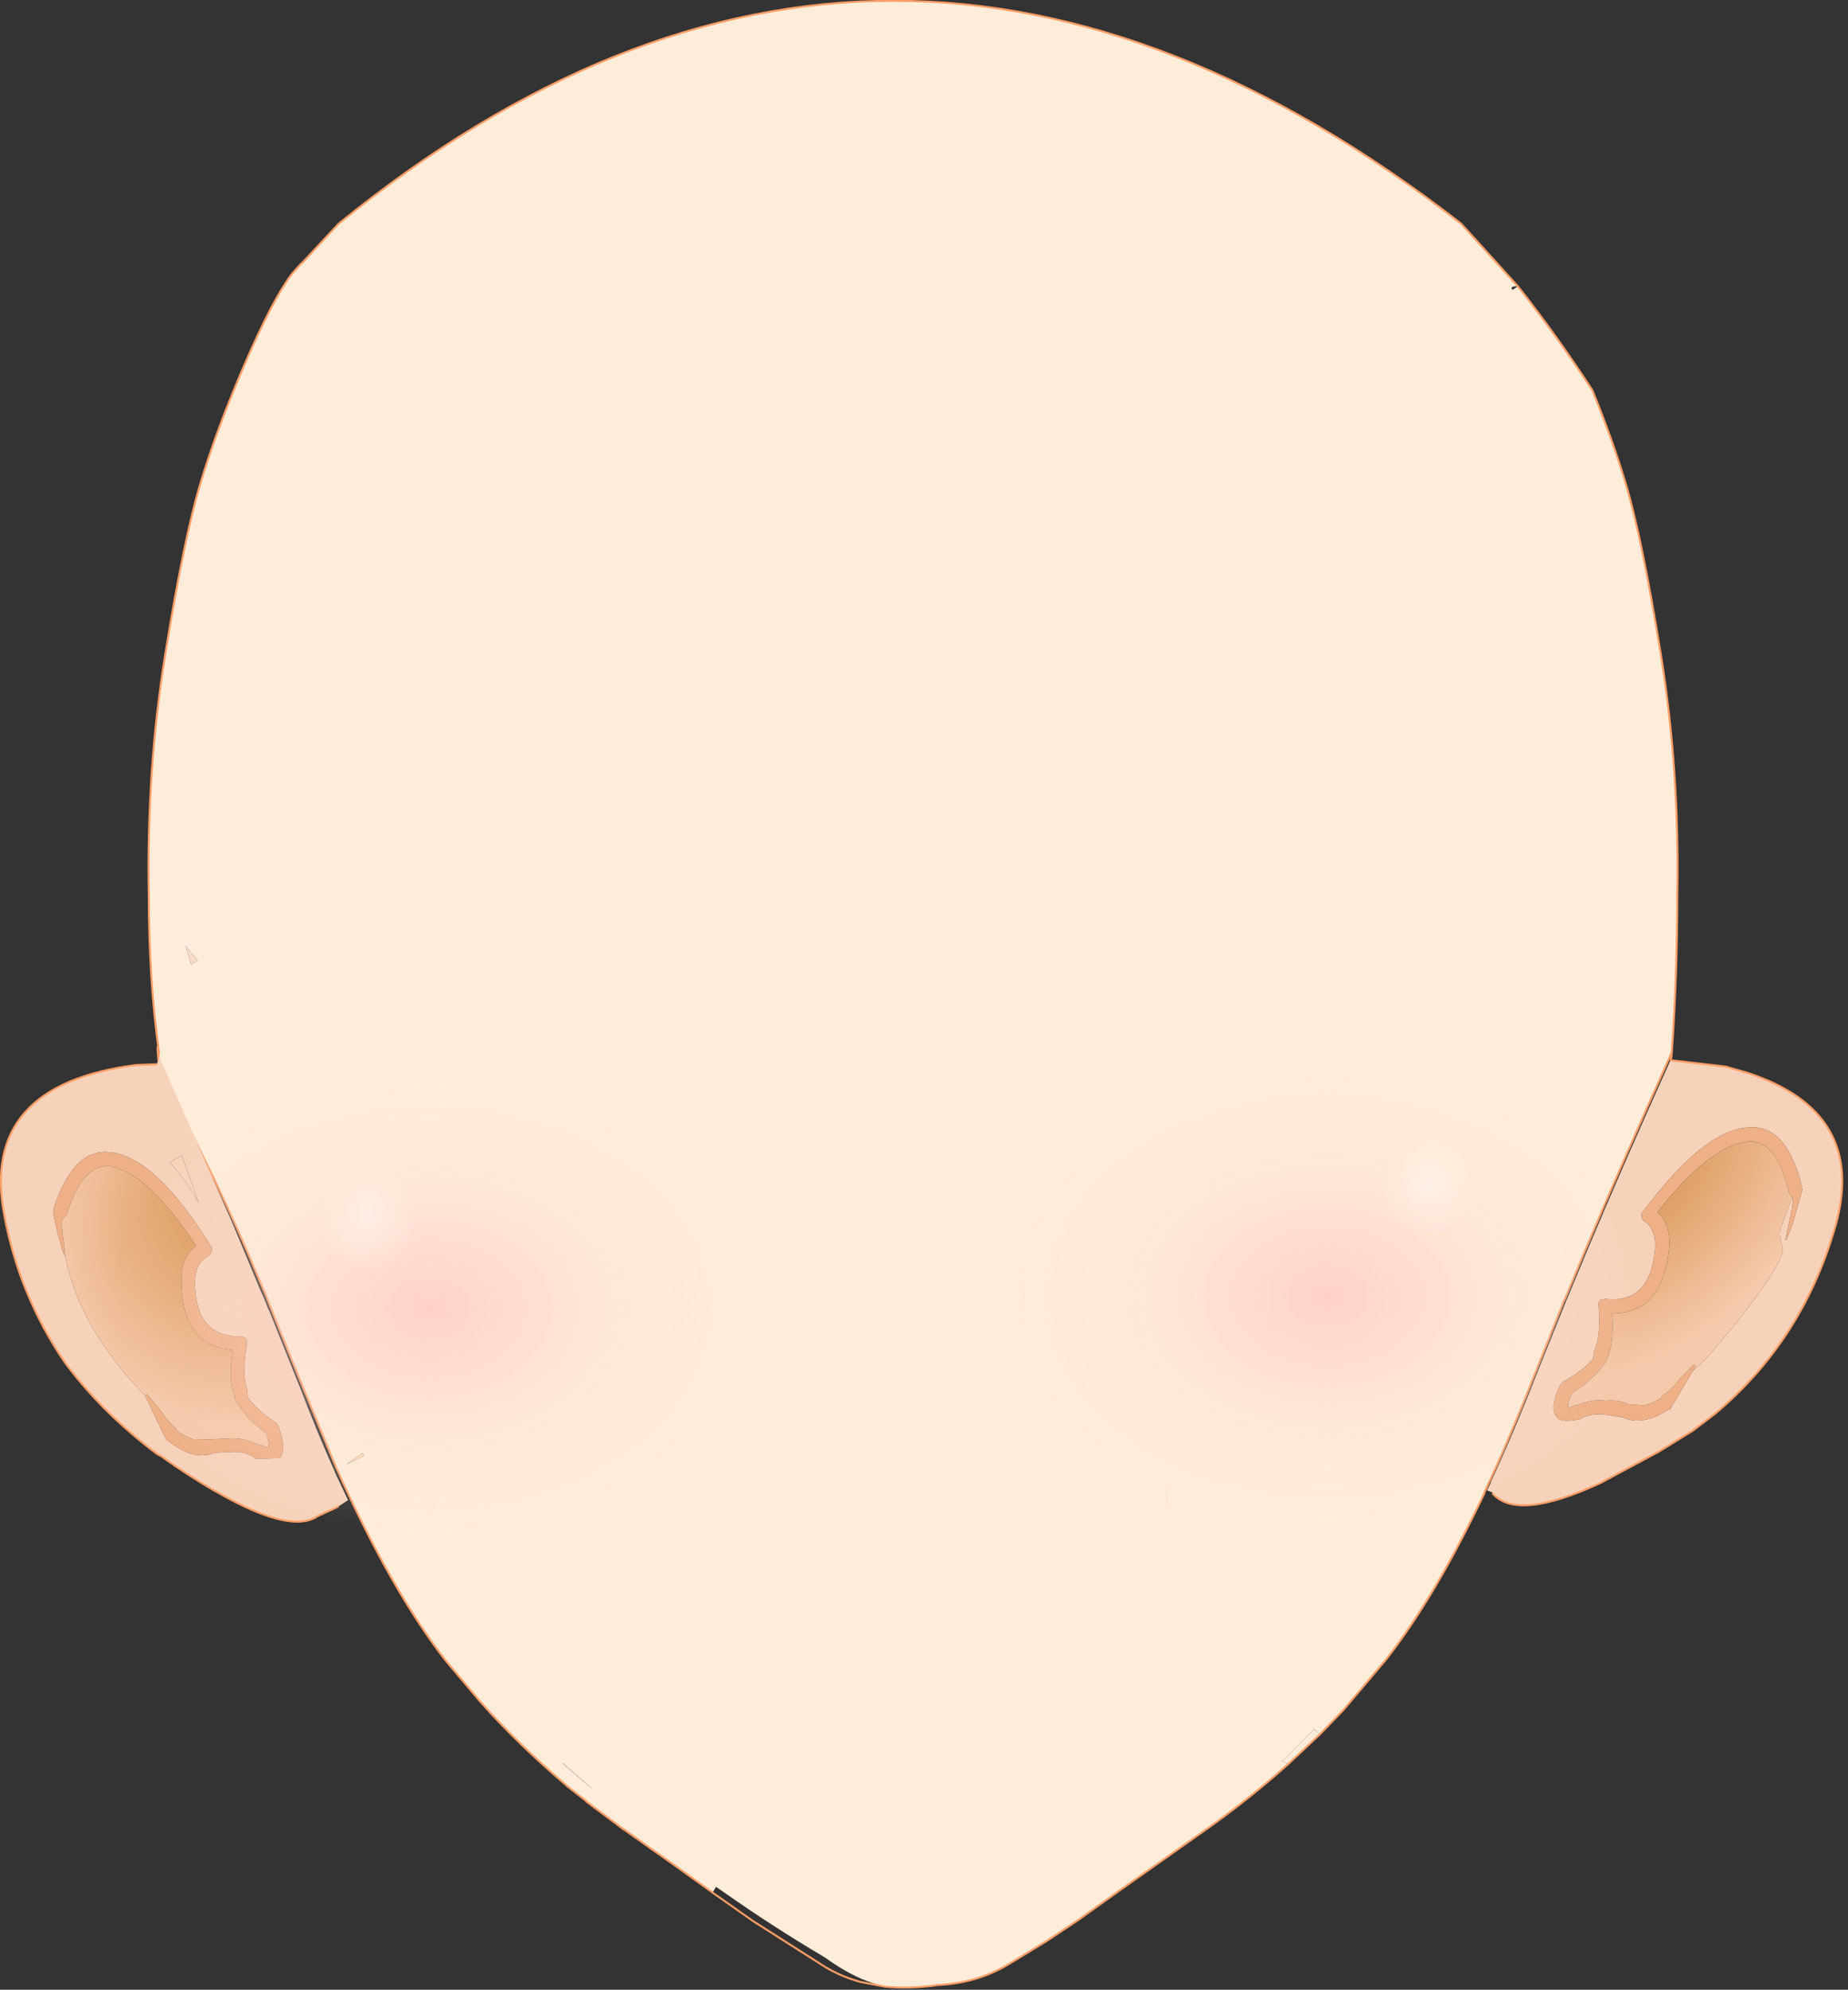 <svg xmlns="http://www.w3.org/2000/svg" width="236" height="254"><rect width="100%" height="100%" fill="#333333" stroke="none"/><g transform="translate(.1 -4.9)"><path d="M167.75 225.6l-4.05 4.1.7.4q-4.3 3.85-9.1 7.35l-.9.65-11.7 8.25-4.9 3.5-.05.05-4.3 2.85-4.85 2.95q-4.05 2.4-9.1 2.6l-.2.05q-3.4.45-6.4.15-1.55-.4-3-1-2.25-1-4.4-2.55l-.55-.35q-6.5-3.85-12.75-8.25l-.8-.55-.05-.05-.45.75-.05-.05-.15-.1-4.25-3.05-6.85-4.85h-.05l-.05-.05-4.75-3.55v-.05l-2.3-1.8-1.9-1.65q-4.15-3.65-7.85-7.6l-.05-.05-1.65-1.85-4-4.75-.25-.3q-6.95-9-13.8-24.3l-.05-.1-4.9-11.85-3.9-9.65v-.05l-.65-1.55-.45-1.05q-5.3-12.75-12.75-26.5l-.05-.9-.1-.85q-.2-2.5.1-.75-1.3-9.5-1.3-20-.3-15.95 2.1-30.8 2.4-14.85 4.45-21.7 2.05-6.9 5.65-15.25 3.6-8.35 6.05-11.6l1.2-1.35.1-.05 4.7-5.05q70.05-56.9 143.35 0l7.25 8q4.9 6.2 9.5 13.25 2.65 6.5 4.3 12.05 2.05 6.85 4.45 21.7 2.4 14.85 2.1 30.8 0 10-.7 20-6.35 14.1-11 25.1l-2.7 6.5-.05.05-3.75 9.4q-3.2 8.2-6.4 15.05l-.05.2q-6.15 12.95-12.35 20.95l-.15.2-5.5 6.5-3 3.1-.7-.7m25.3-183.7l.7-.45q-1.1-.05-.7.45M23.6 125.65l.7 2.4.85-.55-1.55-1.85m20.5 66.2l2.3-1.1-.2-.35-2.1 1.45m104.85 5.75l-.15-3.55.1 2.5.05 1.05M71.7 230l2.15 1.85 1.9 1.6-1.85-1.65-2.05-1.8h-.15" fill="#ffecd9"/><path d="M208.8 174.7l-2.3 1.5.85-.75 3.2-3.3-1.9 2.55h.15" fill="#f7d2bb"/><path d="M46.2 190.4l.2.35-2.3 1.1 2.1-1.45" fill="#fed8b4"/><path d="M71.85 230l2.05 1.8 1.85 1.65-1.9-1.6L71.7 230h.15" fill="#ffeddb"/><radialGradient id="a" gradientUnits="userSpaceOnUse" gradientTransform="matrix(.193 0 0 .199 102.15 82.45)" spreadMethod="pad" cx="0" cy="0" r="819.2" fx="0" fy="0"><stop offset=".02" stop-color="#f0c4b0"/><stop offset="1" stop-color="#ffeddb"/></radialGradient><path d="M25.15 127.5l-.85.55-.7-2.4 1.55 1.85" fill="url(#a)"/><radialGradient id="b" gradientUnits="userSpaceOnUse" gradientTransform="matrix(.048 0 0 .05 187.75 193.3)" spreadMethod="pad" cx="0" cy="0" r="819.2" fx="0" fy="0"><stop offset="0" stop-color="#febcbc"/><stop offset="1" stop-color="#ffeddb"/></radialGradient><path d="M168.45 226.3l-4.05 3.8-.7-.4 4.05-4.1.7.7" fill="url(#b)"/><path d="M213.4 139.25q-6.35 14.1-11 25.1l-2.7 6.5-.05.05-3.75 9.4q-3.2 8.2-6.4 15.05l-.05.2q-6.15 12.95-12.35 20.95l-.15.2-5.5 6.5-3 3.1-4.05 3.8q-4.3 3.85-9.1 7.35l-.9.65-11.7 8.25-4.9 3.5-.05.05-4.3 2.85-4.85 2.95q-4.05 2.4-9.1 2.6l-.2.05q-3.4.45-6.4.15l-3.1-.6q-2.4-.65-4.5-1.9l-9.2-5.85-5.2-3.65-.05-.05-.15-.1-4.25-3.05-6.85-4.85h-.05l-.05-.05-4.75-3.55v-.05l-2.3-1.8-1.9-1.65q-4.15-3.65-7.85-7.6l-.05-.05-1.65-1.85-4-4.75-.25-.3q-6.95-9-13.8-24.3l-.05-.1-4.9-11.85-3.9-9.65v-.05l-.65-1.55-.45-1.05q-5.3-12.75-12.75-26.5l-.05-.9-.1-.85q-.2-2.5.1-.75-1.3-9.5-1.3-20-.3-15.95 2.1-30.8 2.4-14.85 4.45-21.7 2.05-6.9 5.65-15.25 3.6-8.35 6.05-11.6l1.2-1.35.1-.05 4.7-5.05q70.05-56.9 143.35 0l7.25 8q4.9 6.2 9.5 13.25 2.65 6.5 4.3 12.05 2.05 6.85 4.45 21.7 2.4 14.85 2.1 30.8 0 10-.7 20l-.1 1M20.1 140l.1-.75m4.95 44.4l.2.2" fill="none" stroke-width=".25" stroke-linecap="round" stroke-linejoin="round" stroke-miterlimit="3" stroke="#fd9e66"/><path d="M213.3 140.25l6.95.8 2.8.8q15.35 5 11.25 19.55-4.15 14.55-15.35 23.95l-2.9 2.2-4.3 2.65-7.45 4q-10.55 4.9-13.75 1.4l-.1-.2-.65-.25.45-.9.05-.2q3.05-6.55 6.1-14.4l3.6-8.9.05-.1 2.6-6.25q4.45-10.6 10.6-24.2l.05.05m15.5 17.5q.25.2-.55 3.8-.85 3.55.6-.45l1.25-4.4q-1.9-8.15-6.7-7.9-5.8.15-13.7 10.8l-.2.25.05.55.3.4q2.2 1.3 1 5.85-1.15 4.4-5.55 4.1l-.3-.05-.55.1q-.25.05-.35.25-.1.2-.05.5.3 3.95-.55 5.75l-.05.35-.1.7q-1.3 1.5-3.85 2.95l-.4.45q-1.35 2.95-.4 4 .45.85 3.05.3l.15-.15q1.55-.65 3-.4h.2l1.8.3h.2q2.5 1.25 5.95-1l.1.05 3-5.05q.7-.15 5.75-6.35 6.05-7.7 5.65-9.35-.55-1.7-.2-2.55l1.45-3.8" fill="#f7d2bb"/><path d="M213.15 184.85l-.1-.05q-3.45 2.25-5.95 1h-.2l-1.8-.3h-.2q-1.45-.25-3 .4l-.15.15q-2.6.55-3.05-.3-.95-1.05.4-4l.4-.45q2.55-1.45 3.85-2.95l.1-.7.05-.35q.85-1.8.55-5.75-.05-.3.05-.5t.35-.25l.55-.1.3.05q4.4.3 5.55-4.1 1.2-4.55-1-5.85l-.3-.4-.05-.55.2-.25q7.9-10.65 13.7-10.8 4.8-.25 6.7 7.9l-1.25 4.4q-1.45 4-.6.45.8-3.6.55-3.8l-.45-.6q-1.45-6.5-4.85-6.55-5 .2-11.95 9.05 2.5 2.05.95 7.6-1.55 5.35-6.75 5.3.3 3.8-.6 5.75l-.1.35-.25.3q-1.3 2-4.1 3.75-.7 1.4-.5 1.9l1.1-.4-.2.15q2-.9 3.9-.65 1.65-.15 2.8.45l2.05.15q1.05-.25 2.4-1.05l-.2-.05q1.4-1 2.2-2.1l1.8-1.85.2-.15.2.2-.3.5-3 5.05" fill="#efb087"/><radialGradient id="c" gradientUnits="userSpaceOnUse" gradientTransform="matrix(.03 -.028 .021 .023 205.65 151.85)" spreadMethod="pad" cx="0" cy="0" r="819.2" fx="0" fy="0"><stop offset="0" stop-color="#d3873d"/><stop offset=".992" stop-color="#f5c9ab"/></radialGradient><path d="M227.35 161.55q-.35.85.2 2.55.4 1.65-5.65 9.35-5.05 6.2-5.75 6.35l.3-.5-.2-.2-.2.15-1.8 1.85q-.8 1.1-2.2 2.1l.2.05q-1.35.8-2.4 1.05l-2.05-.15q-1.15-.6-2.8-.45-1.9-.25-3.9.65l.2-.15-1.1.4q-.2-.5.5-1.9 2.8-1.75 4.1-3.75l.25-.3.1-.35q.9-1.95.6-5.75 5.2.05 6.75-5.3 1.55-5.55-.95-7.6 6.95-8.85 11.95-9.05 3.4.05 4.85 6.55l.45.6-1.45 3.8" fill="url(#c)"/><path d="M213.3 140.25l6.95.8 2.8.8q15.35 5 11.25 19.55-4.15 14.55-15.35 23.95l-2.9 2.2-4.3 2.65-7.45 4q-10.55 4.9-13.75 1.4" fill="none" stroke-width=".25" stroke-linecap="round" stroke-linejoin="round" stroke-miterlimit="3" stroke="#fd9e66"/><path d="M21.6 153.3q1.85 1.95 3.7 5.2l-2.2-6.15-1.5.95m-1.3-13.35l9.4 21.35 3.45 8.3.45 1 .6 1.5.05.05 3.7 9.25.2.45q2.2 5.8 4.5 10.9v.05l1.7 3.6-1.3.85-2.6 1.2q-4.3 2.95-18.4-6.55l-.2-.15-1.35-.95-.55-.3q-3.8-2.85-6.95-6.05-2.65-2.7-4.8-5.6-2.95-4.3-4.95-9.2-1.85-4.5-2.8-9.6-3.2-16.65 16.85-19.2l2.6-.1.4-.8m-1.85 43.15l2.15 4.5.6 1.2h.15q3.2 2.6 5.85 1.6l.2-.05 1.85-.1h.15q1.45-.15 2.95.65l.15.2 3.1-.05q.95-.95-.1-4l-.35-.55q-2.45-1.55-3.6-3.25l-.05-.7-.05-.35q-.7-1.85 0-5.75v-.55l-.35-.3-.5-.15-.35.05q-4.4-.1-5.25-4.6-.8-4.65 1.55-5.7l.3-.35.15-.55-.15-.3q-7.05-11.35-12.8-12-4.8-.65-7.35 7.3-.15.35.95 4.5l.2.7.4.85q1.75 9.05 10.2 17.75" fill="#f7d2bb"/><path d="M23.1 152.35l2.2 6.15q-1.85-3.25-3.7-5.2l1.5-.95" fill="#f8d2ba"/><path d="M18.65 182.85l1.8 2.15q.7 1.2 2 2.35l-.15.05q1.2.9 2.25 1.2l2.05.05 2.85-.15q1.85-.05 3.8 1l-.15-.2 1.05.45q.25-.45-.3-1.9-2.7-2.05-3.85-4.15l-.15-.35v-.3q-.85-2-.2-5.8-5.25-.4-6.3-5.85-1.05-5.7 1.6-7.45-6.2-9.45-11.15-10.2-3.4-.2-5.35 6.15l-.5.55q-.35.2.2 3.85l.1 1.05-.4-.85-.2-.7q-1.1-4.15-.95-4.5 2.55-7.95 7.35-7.3 5.75.65 12.8 12l.15.3-.15.55-.3.35q-2.35 1.05-1.55 5.7.85 4.5 5.25 4.6l.35-.05.5.15.35.3v.55q-.7 3.9 0 5.75l.05.35.05.7q1.15 1.7 3.6 3.25l.35.55q1.05 3.05.1 4l-3.1.05-.15-.2q-1.5-.8-2.95-.65h-.15l-1.85.1-.2.05q-2.65 1-5.85-1.6h-.15l-.6-1.2-2.15-4.5.2-.25" fill="#efb087"/><radialGradient id="d" gradientUnits="userSpaceOnUse" gradientTransform="matrix(.031 -.002 .002 .032 32.05 161.15)" spreadMethod="pad" cx="0" cy="0" r="819.2" fx="0" fy="0"><stop offset="0" stop-color="#d3873d"/><stop offset=".992" stop-color="#f5c9ab"/></radialGradient><path d="M18.45 183.1q-8.45-8.7-10.2-17.75l-.1-1.05q-.55-3.65-.2-3.85l.5-.55q1.95-6.35 5.35-6.15 4.95.75 11.15 10.2-2.65 1.75-1.6 7.45 1.05 5.45 6.3 5.85-.65 3.8.2 5.8v.3l.15.35q1.15 2.1 3.85 4.15.55 1.45.3 1.9l-1.05-.45.15.2q-1.95-1.05-3.8-1l-2.85.15-2.05-.05q-1.05-.3-2.25-1.2l.15-.05q-1.3-1.15-2-2.35l-1.8-2.15-.2.25" fill="url(#d)"/><path d="M19.9 140.75l-2.6.1Q-2.75 143.4.45 160.05q.95 5.1 2.8 9.6 2 4.9 4.95 9.2 2.15 2.9 4.8 5.6 3.15 3.2 6.95 6.05l.55.3 1.35.95m.2.15q14.1 9.5 18.4 6.55l2.6-1.2" fill="none" stroke-width=".25" stroke-linecap="round" stroke-linejoin="round" stroke-miterlimit="3" stroke="#fd9e66"/><radialGradient id="e" gradientUnits="userSpaceOnUse" gradientTransform="matrix(.049 0 0 .035 169.4 170.4)" spreadMethod="pad" cx="0" cy="0" r="819.2" fx="0" fy="0"><stop offset="0" stop-color="#febcbc" stop-opacity=".6"/><stop offset="1" stop-color="#ffeddb" stop-opacity="0"/></radialGradient><path d="M196.45 146.7q11.6 11.95 11.6 28.9 0 16.85-11.6 28.85-11.6 11.95-28 11.95t-28-11.95q-11.6-12-11.6-28.85 0-16.95 11.6-28.9t28-11.95q16.4 0 28 11.95" fill="url(#e)"/><radialGradient id="f" gradientUnits="userSpaceOnUse" gradientTransform="matrix(.049 0 0 .035 54.7 171.95)" spreadMethod="pad" cx="0" cy="0" r="819.2" fx="0" fy="0"><stop offset="0" stop-color="#febcbc" stop-opacity=".6"/><stop offset="1" stop-color="#ffeddb" stop-opacity="0"/></radialGradient><path d="M53.75 136.3q16.4 0 28 11.95 11.6 11.95 11.6 28.9 0 16.85-11.6 28.85-11.6 11.95-28 11.95t-28-11.95q-11.6-12-11.6-28.85 0-16.95 11.6-28.9t28-11.95" fill="url(#f)"/><radialGradient id="g" gradientUnits="userSpaceOnUse" gradientTransform="matrix(.008 0 0 .009 46.9 160.3)" spreadMethod="pad" cx="0" cy="0" r="819.2" fx="0" fy="0"><stop offset="0" stop-color="#fff" stop-opacity=".373"/><stop offset="1" stop-color="#fff" stop-opacity="0"/></radialGradient><path d="M42.5 155.95q2.2-2.35 4.4-2.4 2.2.05 4.45 2.4 2.15 2.15 2.1 4.35.05 2.3-2.1 4.6-2.25 2.2-4.45 2.15-2.2.05-4.4-2.15-2.2-2.3-2.15-4.6-.05-2.2 2.15-4.35" fill="url(#g)"/><radialGradient id="h" gradientUnits="userSpaceOnUse" gradientTransform="matrix(.008 0 0 .008 182.3 156.35)" spreadMethod="pad" cx="0" cy="0" r="819.2" fx="0" fy="0"><stop offset="0" stop-color="#fff" stop-opacity=".373"/><stop offset="1" stop-color="#fff" stop-opacity="0"/></radialGradient><path d="M182.3 162.6q-2.05 0-4.05-2.05-2-2.1-1.95-4.2-.05-2 1.95-4 2-2.15 4.05-2.2 2.05.05 4.1 2.2 1.95 2 1.95 4 0 2.1-1.95 4.2-2.05 2.05-4.1 2.05" fill="url(#h)"/></g></svg>